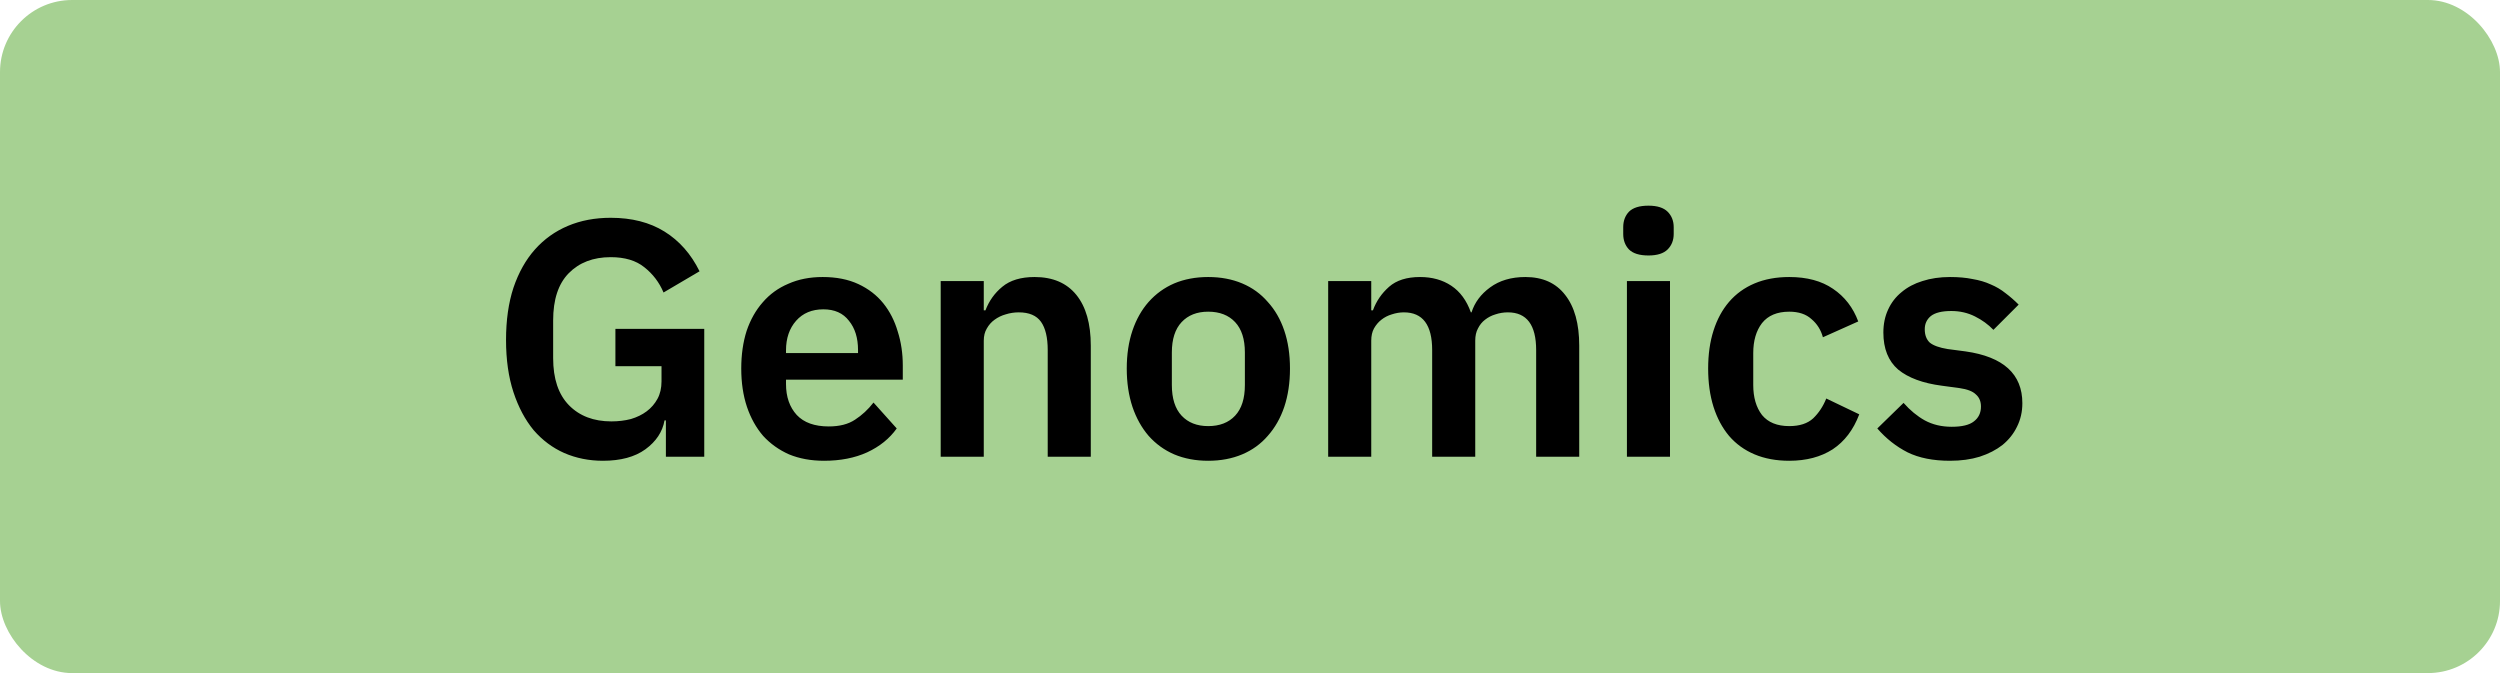 <svg width="104" height="28" viewBox="0 0 104 28" fill="none" xmlns="http://www.w3.org/2000/svg">
<rect width="104" height="28" rx="3" fill="#A6D192"/>
<path d="M27.701 17.488H27.645C27.561 17.964 27.295 18.365 26.847 18.692C26.409 19.009 25.821 19.168 25.083 19.168C24.505 19.168 23.968 19.061 23.473 18.846C22.988 18.631 22.563 18.314 22.199 17.894C21.845 17.465 21.565 16.937 21.359 16.312C21.154 15.687 21.051 14.963 21.051 14.142C21.051 13.321 21.154 12.597 21.359 11.972C21.574 11.337 21.873 10.805 22.255 10.376C22.638 9.947 23.095 9.62 23.627 9.396C24.159 9.172 24.752 9.06 25.405 9.06C26.283 9.06 27.029 9.251 27.645 9.634C28.261 10.017 28.747 10.567 29.101 11.286L27.603 12.168C27.426 11.748 27.16 11.398 26.805 11.118C26.46 10.838 25.993 10.698 25.405 10.698C24.677 10.698 24.094 10.922 23.655 11.37C23.226 11.809 23.011 12.462 23.011 13.33V14.898C23.011 15.757 23.231 16.41 23.669 16.858C24.108 17.306 24.696 17.53 25.433 17.53C25.723 17.53 25.993 17.497 26.245 17.432C26.497 17.357 26.717 17.25 26.903 17.11C27.09 16.97 27.239 16.797 27.351 16.592C27.463 16.387 27.519 16.144 27.519 15.864V15.234H25.601V13.68H29.297V19H27.701V17.488ZM34.28 19.168C33.739 19.168 33.253 19.079 32.824 18.902C32.404 18.715 32.045 18.459 31.746 18.132C31.457 17.796 31.233 17.395 31.074 16.928C30.915 16.452 30.836 15.92 30.836 15.332C30.836 14.753 30.911 14.231 31.06 13.764C31.219 13.297 31.443 12.901 31.732 12.574C32.021 12.238 32.376 11.981 32.796 11.804C33.216 11.617 33.692 11.524 34.224 11.524C34.793 11.524 35.288 11.622 35.708 11.818C36.128 12.014 36.473 12.28 36.744 12.616C37.015 12.952 37.215 13.344 37.346 13.792C37.486 14.231 37.556 14.702 37.556 15.206V15.794H32.698V15.976C32.698 16.508 32.847 16.937 33.146 17.264C33.445 17.581 33.888 17.74 34.476 17.74C34.924 17.74 35.288 17.647 35.568 17.46C35.857 17.273 36.114 17.035 36.338 16.746L37.304 17.824C37.005 18.244 36.595 18.575 36.072 18.818C35.559 19.051 34.961 19.168 34.28 19.168ZM34.252 12.868C33.776 12.868 33.398 13.027 33.118 13.344C32.838 13.661 32.698 14.072 32.698 14.576V14.688H35.694V14.562C35.694 14.058 35.568 13.652 35.316 13.344C35.073 13.027 34.719 12.868 34.252 12.868ZM39.133 19V11.692H40.925V12.91H40.995C41.144 12.518 41.377 12.191 41.695 11.93C42.021 11.659 42.469 11.524 43.039 11.524C43.795 11.524 44.373 11.771 44.775 12.266C45.176 12.761 45.377 13.465 45.377 14.38V19H43.585V14.562C43.585 14.039 43.491 13.647 43.305 13.386C43.118 13.125 42.81 12.994 42.381 12.994C42.194 12.994 42.012 13.022 41.835 13.078C41.667 13.125 41.513 13.199 41.373 13.302C41.242 13.395 41.135 13.517 41.051 13.666C40.967 13.806 40.925 13.974 40.925 14.17V19H39.133ZM50.261 19.168C49.739 19.168 49.267 19.079 48.847 18.902C48.437 18.725 48.082 18.468 47.783 18.132C47.494 17.796 47.27 17.395 47.111 16.928C46.953 16.452 46.873 15.92 46.873 15.332C46.873 14.744 46.953 14.217 47.111 13.75C47.27 13.283 47.494 12.887 47.783 12.56C48.082 12.224 48.437 11.967 48.847 11.79C49.267 11.613 49.739 11.524 50.261 11.524C50.784 11.524 51.255 11.613 51.675 11.79C52.095 11.967 52.45 12.224 52.739 12.56C53.038 12.887 53.267 13.283 53.425 13.75C53.584 14.217 53.663 14.744 53.663 15.332C53.663 15.92 53.584 16.452 53.425 16.928C53.267 17.395 53.038 17.796 52.739 18.132C52.45 18.468 52.095 18.725 51.675 18.902C51.255 19.079 50.784 19.168 50.261 19.168ZM50.261 17.726C50.737 17.726 51.111 17.581 51.381 17.292C51.652 17.003 51.787 16.578 51.787 16.018V14.66C51.787 14.109 51.652 13.689 51.381 13.4C51.111 13.111 50.737 12.966 50.261 12.966C49.794 12.966 49.426 13.111 49.155 13.4C48.885 13.689 48.749 14.109 48.749 14.66V16.018C48.749 16.578 48.885 17.003 49.155 17.292C49.426 17.581 49.794 17.726 50.261 17.726ZM55.252 19V11.692H57.044V12.91H57.114C57.254 12.527 57.478 12.201 57.786 11.93C58.094 11.659 58.523 11.524 59.074 11.524C59.578 11.524 60.012 11.645 60.376 11.888C60.74 12.131 61.011 12.499 61.188 12.994H61.216C61.346 12.583 61.603 12.238 61.986 11.958C62.378 11.669 62.868 11.524 63.456 11.524C64.174 11.524 64.725 11.771 65.108 12.266C65.5 12.761 65.696 13.465 65.696 14.38V19H63.904V14.562C63.904 13.517 63.512 12.994 62.728 12.994C62.55 12.994 62.378 13.022 62.21 13.078C62.051 13.125 61.907 13.199 61.776 13.302C61.654 13.395 61.556 13.517 61.482 13.666C61.407 13.806 61.37 13.974 61.37 14.17V19H59.578V14.562C59.578 13.517 59.186 12.994 58.402 12.994C58.234 12.994 58.066 13.022 57.898 13.078C57.739 13.125 57.594 13.199 57.464 13.302C57.343 13.395 57.24 13.517 57.156 13.666C57.081 13.806 57.044 13.974 57.044 14.17V19H55.252ZM68.576 10.628C68.202 10.628 67.932 10.544 67.764 10.376C67.605 10.208 67.526 9.993 67.526 9.732V9.452C67.526 9.191 67.605 8.976 67.764 8.808C67.932 8.64 68.202 8.556 68.576 8.556C68.94 8.556 69.206 8.64 69.374 8.808C69.542 8.976 69.626 9.191 69.626 9.452V9.732C69.626 9.993 69.542 10.208 69.374 10.376C69.206 10.544 68.94 10.628 68.576 10.628ZM67.68 11.692H69.472V19H67.68V11.692ZM74.433 19.168C73.891 19.168 73.411 19.079 72.991 18.902C72.571 18.725 72.216 18.468 71.927 18.132C71.647 17.796 71.432 17.395 71.283 16.928C71.133 16.452 71.059 15.92 71.059 15.332C71.059 14.744 71.133 14.217 71.283 13.75C71.432 13.283 71.647 12.887 71.927 12.56C72.216 12.224 72.571 11.967 72.991 11.79C73.411 11.613 73.891 11.524 74.433 11.524C75.17 11.524 75.777 11.687 76.253 12.014C76.738 12.341 77.088 12.793 77.303 13.372L75.833 14.03C75.749 13.722 75.59 13.47 75.357 13.274C75.133 13.069 74.825 12.966 74.433 12.966C73.929 12.966 73.551 13.125 73.299 13.442C73.056 13.759 72.935 14.175 72.935 14.688V16.018C72.935 16.531 73.056 16.947 73.299 17.264C73.551 17.572 73.929 17.726 74.433 17.726C74.862 17.726 75.193 17.619 75.427 17.404C75.66 17.18 75.842 16.905 75.973 16.578L77.345 17.236C77.102 17.88 76.733 18.365 76.239 18.692C75.744 19.009 75.142 19.168 74.433 19.168ZM81.12 19.168C80.42 19.168 79.832 19.051 79.356 18.818C78.88 18.575 78.46 18.244 78.096 17.824L79.188 16.76C79.459 17.068 79.753 17.311 80.07 17.488C80.397 17.665 80.77 17.754 81.19 17.754C81.62 17.754 81.928 17.679 82.114 17.53C82.31 17.381 82.408 17.175 82.408 16.914C82.408 16.699 82.338 16.531 82.198 16.41C82.068 16.279 81.839 16.191 81.512 16.144L80.784 16.046C79.991 15.943 79.384 15.719 78.964 15.374C78.554 15.019 78.348 14.506 78.348 13.834C78.348 13.479 78.414 13.162 78.544 12.882C78.675 12.593 78.862 12.35 79.104 12.154C79.347 11.949 79.636 11.795 79.972 11.692C80.318 11.58 80.7 11.524 81.12 11.524C81.475 11.524 81.788 11.552 82.058 11.608C82.338 11.655 82.59 11.729 82.814 11.832C83.038 11.925 83.244 12.047 83.43 12.196C83.617 12.336 83.799 12.495 83.976 12.672L82.926 13.722C82.712 13.498 82.455 13.311 82.156 13.162C81.858 13.013 81.531 12.938 81.176 12.938C80.784 12.938 80.5 13.008 80.322 13.148C80.154 13.288 80.07 13.47 80.07 13.694C80.07 13.937 80.14 14.123 80.28 14.254C80.43 14.375 80.677 14.464 81.022 14.52L81.764 14.618C83.342 14.842 84.13 15.561 84.13 16.774C84.13 17.129 84.056 17.455 83.906 17.754C83.766 18.043 83.566 18.295 83.304 18.51C83.043 18.715 82.726 18.879 82.352 19C81.988 19.112 81.578 19.168 81.12 19.168Z" fill="black"/>
</svg>
